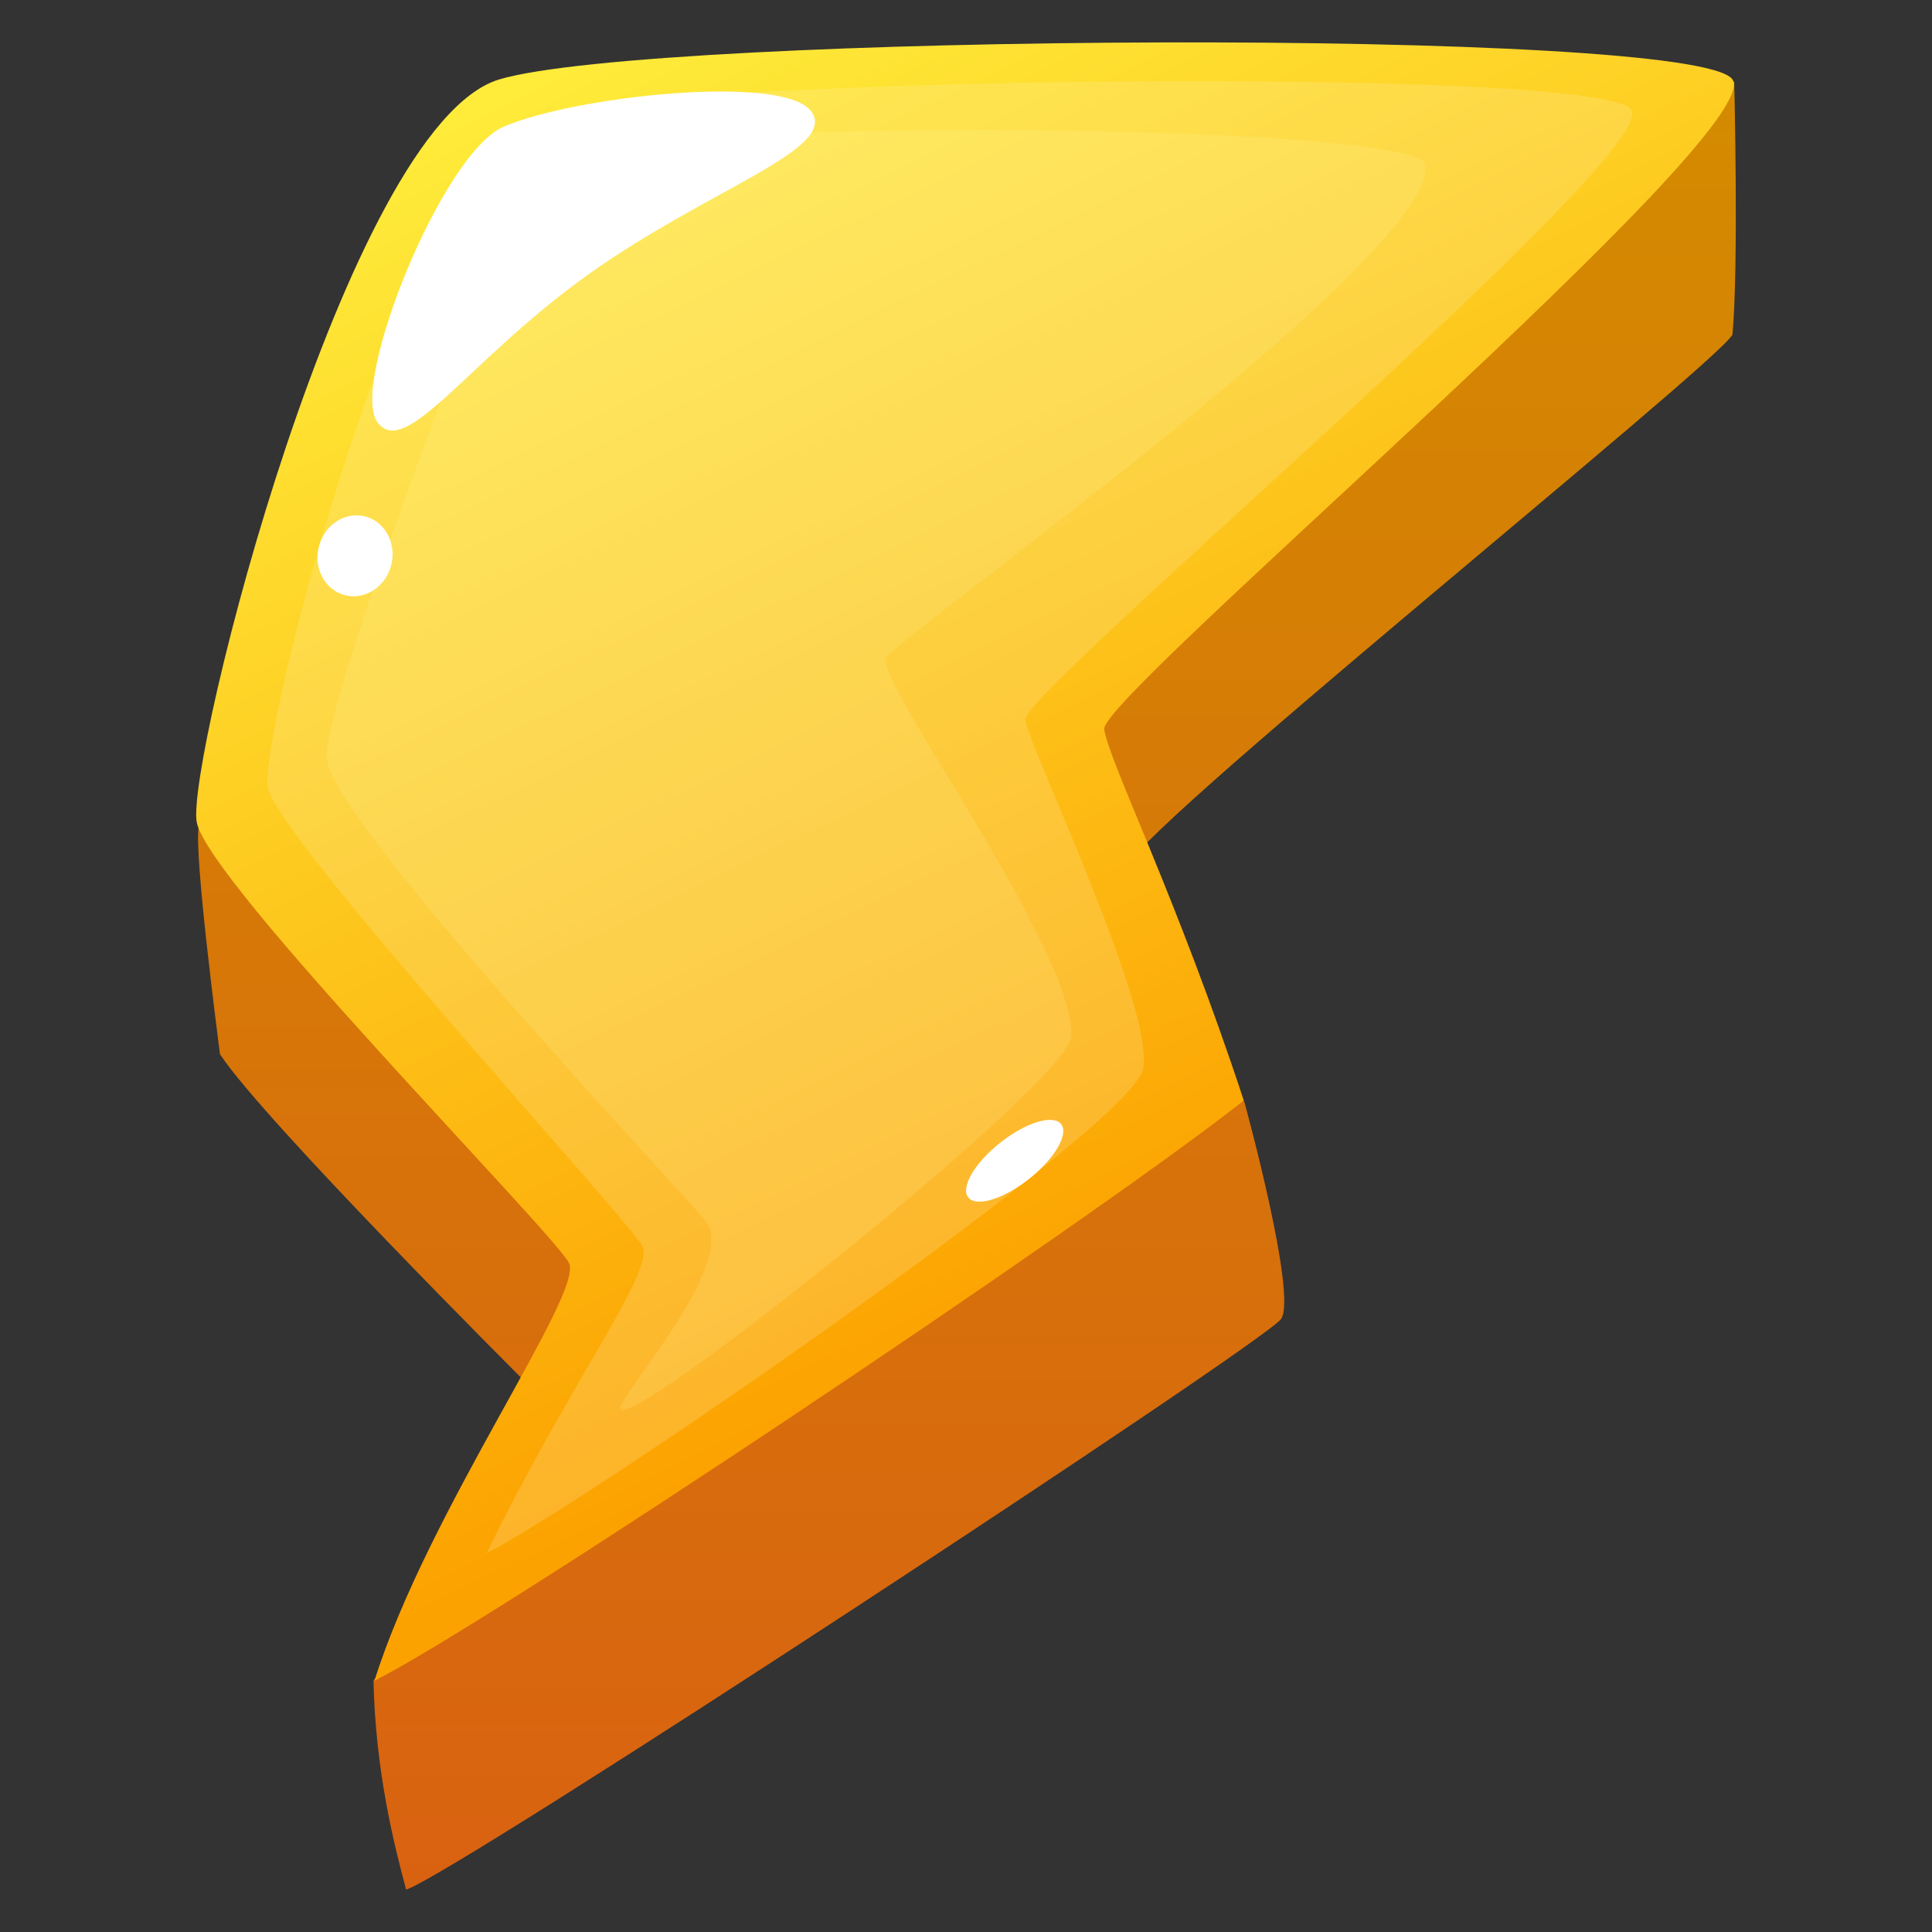 <?xml version="1.0" encoding="UTF-8" standalone="no"?><!DOCTYPE svg PUBLIC "-//W3C//DTD SVG 1.1//EN" "http://www.w3.org/Graphics/SVG/1.1/DTD/svg11.dtd"><svg width="100%" height="100%" viewBox="0 0 256 256" version="1.1" xmlns="http://www.w3.org/2000/svg" xmlns:xlink="http://www.w3.org/1999/xlink" xml:space="preserve" xmlns:serif="http://www.serif.com/" style="fill-rule:evenodd;clip-rule:evenodd;stroke-linejoin:round;stroke-miterlimit:2;"><rect x="0" y="0" width="256" height="256" fill="#333333" stroke="none"/><g id="Bolt---Yellow" serif:id="Bolt - Yellow"><path id="Path" d="M229.793,10.796c0,0 0.605,24.501 -0.233,33.557c-2.585,4.342 -82.329,68.316 -80.165,70.727c2.163,2.411 15.523,31.051 15.523,31.051c0,0 7.056,25.681 4.809,28.669c-2.489,3.311 -109.602,73.647 -115.913,75.584c-1.622,-6.044 -4.049,-15.657 -4.329,-27.697c14.339,-19.839 19.745,-39.955 19.745,-39.955c-0,0 -34.398,-34.35 -40.083,-43.051c-0.37,-2.919 -3.43,-26.447 -2.825,-30.085c3.171,-1.529 203.471,-98.8 203.471,-98.8Z" style="fill:url(#_Linear1);"/><path id="Path1" serif:id="Path" d="M66.147,10.527c20.31,-6.102 158.639,-6.98 163.413,-0c4.774,6.98 -83.897,81.752 -83.249,86.102c0.648,4.351 9.612,22.186 18.5,49.202c-21.713,17.037 -100.34,69.454 -115.196,76.878c7.049,-22.48 27.796,-51.351 25.781,-55.352c-2.015,-4.001 -47.904,-50.477 -49.332,-58.427c-1.428,-7.95 19.771,-92.3 40.083,-98.403Z" style="fill:url(#_Linear2);"/><path id="Path2" serif:id="Path" d="M70.992,15.33c17.121,-5.142 141.131,-6.673 145.156,-0.793c4.024,5.881 -80.846,77.192 -80.3,80.857c0.547,3.666 17.287,38.477 15.614,46.284c-1.673,7.807 -74.468,57.874 -86.991,64.128c11.153,-22.863 22.331,-37.337 20.633,-40.708c-1.699,-3.371 -48.426,-54.084 -49.63,-60.782c-1.203,-6.697 18.397,-83.845 35.518,-88.986Z" style="fill:#ffefbf;fill-opacity:0.21;"/><path id="Path3" serif:id="Path" d="M188.824,21.787c-0.812,-5.684 -112.703,-6.614 -117.41,0.402c-4.707,7.016 -28.616,70.969 -28.133,78.224c0.558,8.364 46.028,56.258 50.187,61.34c4.685,5.725 -12.801,24.542 -11.152,25.093c3.296,1.103 59.666,-43.782 59.666,-49.629c0,-12.208 -26.766,-47.957 -24.535,-50.187c5.914,-5.915 73.049,-53.533 71.377,-65.243Z" style="fill:#ffffbf;fill-opacity:0.14;"/><path id="Ellipse" d="M50.013,55.948c-3.715,-5.019 8.555,-35.622 16.703,-39.154c9.342,-4.05 37.056,-7.059 40.77,-2.041c3.714,5.019 -13.805,10.336 -29.675,21.711c-15.871,11.376 -24.084,24.502 -27.798,19.484Z" style="fill:#fff;"/><path id="Ellipse1" serif:id="Ellipse" d="M42.197,72.663c0.606,-2.879 3.221,-4.773 5.844,-4.31c2.612,0.461 4.361,3.104 3.907,5.984c-0.469,2.969 -3.091,5.072 -5.856,4.611c-2.778,-0.463 -4.52,-3.316 -3.895,-6.285Z" style="fill:#fff;"/><path id="Ellipse2" serif:id="Ellipse" d="M128.297,158.656c-1.07,-1.377 0.971,-4.72 4.421,-7.386c3.319,-2.565 6.778,-3.592 7.849,-2.367c1.084,1.239 -0.623,4.379 -3.94,7.093c-3.452,2.824 -7.245,4.055 -8.33,2.66Z" style="fill:#fff;"/></g><defs><linearGradient id="_Linear1" x1="0" y1="0" x2="1" y2="0" gradientUnits="userSpaceOnUse" gradientTransform="matrix(4.06532e-05,239.782,-239.782,4.06532e-05,69.288,10.175)"><stop offset="0" style="stop-color:#d48b00;stop-opacity:1"/><stop offset="1" style="stop-color:#d96211;stop-opacity:1"/></linearGradient><linearGradient id="_Linear2" x1="0" y1="0" x2="1" y2="0" gradientUnits="userSpaceOnUse" gradientTransform="matrix(91.534,186.807,-186.807,91.534,3.77,8.827)"><stop offset="0" style="stop-color:#fff844;stop-opacity:1"/><stop offset="1" style="stop-color:#fca200;stop-opacity:1"/></linearGradient></defs></svg>